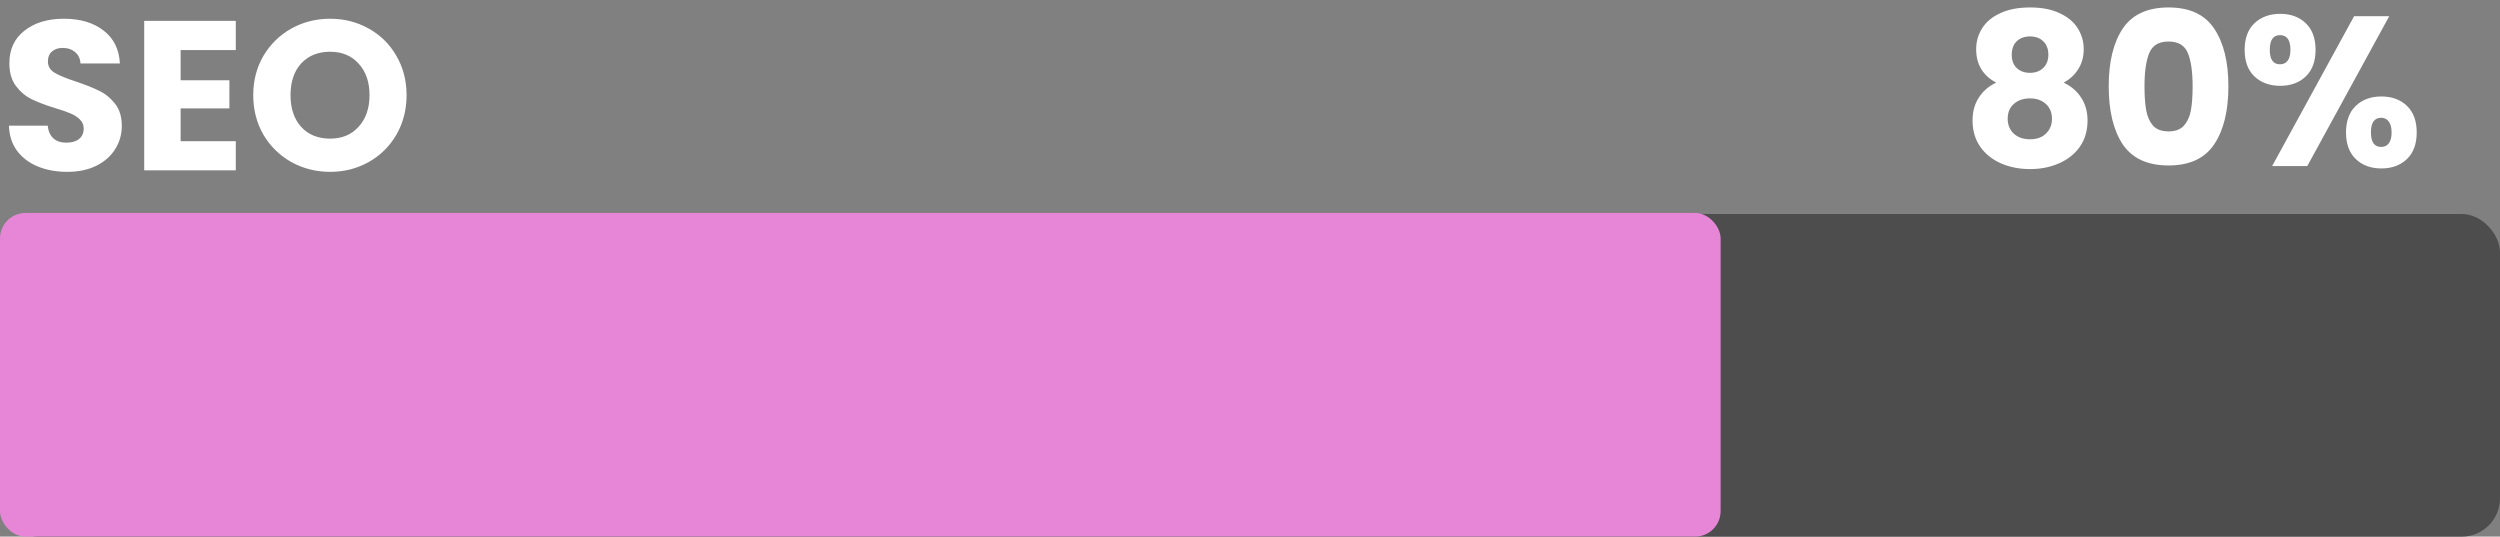 <svg width="587" height="126" viewBox="0 0 587 126" fill="none" xmlns="http://www.w3.org/2000/svg">
<rect x="0" y="0" width="587" height="126" fill="#808080" stroke="none"/>
<rect y="50.242" width="587" height="75.758" rx="9" fill="#4D4D4D"/>
<rect y="50" width="404" height="76" rx="6" fill="#E786D7"/>
<path d="M15.8 40.35C13.233 40.35 10.933 39.933 8.9 39.1C6.867 38.267 5.233 37.033 4 35.4C2.8 33.767 2.167 31.8 2.1 29.5H11.2C11.333 30.8 11.783 31.8 12.55 32.5C13.317 33.167 14.317 33.5 15.55 33.5C16.817 33.5 17.817 33.217 18.55 32.65C19.283 32.05 19.65 31.233 19.65 30.2C19.65 29.333 19.35 28.617 18.75 28.05C18.183 27.483 17.467 27.017 16.6 26.65C15.767 26.283 14.567 25.867 13 25.4C10.733 24.7 8.883 24 7.45 23.3C6.017 22.6 4.783 21.567 3.75 20.2C2.717 18.833 2.2 17.05 2.2 14.85C2.2 11.583 3.383 9.033 5.75 7.2C8.117 5.333 11.2 4.4 15 4.4C18.867 4.4 21.983 5.333 24.35 7.2C26.717 9.033 27.983 11.6 28.15 14.9H18.9C18.833 13.767 18.417 12.883 17.65 12.25C16.883 11.583 15.9 11.25 14.7 11.25C13.667 11.25 12.833 11.533 12.2 12.1C11.567 12.633 11.25 13.417 11.25 14.45C11.25 15.583 11.783 16.467 12.85 17.1C13.917 17.733 15.583 18.417 17.85 19.15C20.117 19.917 21.95 20.65 23.35 21.35C24.783 22.05 26.017 23.067 27.05 24.4C28.083 25.733 28.6 27.45 28.6 29.55C28.6 31.55 28.083 33.367 27.05 35C26.05 36.633 24.583 37.933 22.65 38.9C20.717 39.867 18.433 40.35 15.8 40.35ZM42.412 11.75V18.85H53.862V25.45H42.412V33.15H55.362V40H33.862V4.9H55.362V11.75H42.412ZM77.513 40.35C74.213 40.35 71.179 39.583 68.412 38.05C65.679 36.517 63.496 34.383 61.862 31.65C60.263 28.883 59.462 25.783 59.462 22.35C59.462 18.917 60.263 15.833 61.862 13.1C63.496 10.367 65.679 8.233 68.412 6.7C71.179 5.167 74.213 4.4 77.513 4.4C80.812 4.4 83.829 5.167 86.562 6.7C89.329 8.233 91.496 10.367 93.062 13.1C94.662 15.833 95.463 18.917 95.463 22.35C95.463 25.783 94.662 28.883 93.062 31.65C91.463 34.383 89.296 36.517 86.562 38.05C83.829 39.583 80.812 40.35 77.513 40.35ZM77.513 32.55C80.312 32.55 82.546 31.617 84.213 29.75C85.912 27.883 86.763 25.417 86.763 22.35C86.763 19.25 85.912 16.783 84.213 14.95C82.546 13.083 80.312 12.15 77.513 12.15C74.679 12.15 72.412 13.067 70.713 14.9C69.046 16.733 68.213 19.217 68.213 22.35C68.213 25.45 69.046 27.933 70.713 29.8C72.412 31.633 74.679 32.55 77.513 32.55Z" fill="white"/>
<path d="M468.705 19.4C465.572 17.733 464.005 15.117 464.005 11.55C464.005 9.75 464.472 8.117 465.405 6.65C466.338 5.15 467.755 3.967 469.655 3.1C471.555 2.2 473.888 1.75 476.655 1.75C479.422 1.75 481.738 2.2 483.605 3.1C485.505 3.967 486.922 5.15 487.855 6.65C488.788 8.117 489.255 9.75 489.255 11.55C489.255 13.35 488.822 14.917 487.955 16.25C487.122 17.583 485.988 18.633 484.555 19.4C486.355 20.267 487.738 21.467 488.705 23C489.672 24.5 490.155 26.267 490.155 28.3C490.155 30.667 489.555 32.717 488.355 34.45C487.155 36.15 485.522 37.45 483.455 38.35C481.422 39.25 479.155 39.7 476.655 39.7C474.155 39.7 471.872 39.25 469.805 38.35C467.772 37.45 466.155 36.15 464.955 34.45C463.755 32.717 463.155 30.667 463.155 28.3C463.155 26.233 463.638 24.45 464.605 22.95C465.572 21.417 466.938 20.233 468.705 19.4ZM480.955 12.85C480.955 11.483 480.555 10.433 479.755 9.7C478.988 8.933 477.955 8.55 476.655 8.55C475.355 8.55 474.305 8.933 473.505 9.7C472.738 10.467 472.355 11.533 472.355 12.9C472.355 14.2 472.755 15.233 473.555 16C474.355 16.733 475.388 17.1 476.655 17.1C477.922 17.1 478.955 16.717 479.755 15.95C480.555 15.183 480.955 14.15 480.955 12.85ZM476.655 23.1C475.088 23.1 473.822 23.533 472.855 24.4C471.888 25.233 471.405 26.4 471.405 27.9C471.405 29.3 471.872 30.45 472.805 31.35C473.772 32.25 475.055 32.7 476.655 32.7C478.255 32.7 479.505 32.25 480.405 31.35C481.338 30.45 481.805 29.3 481.805 27.9C481.805 26.433 481.322 25.267 480.355 24.4C479.422 23.533 478.188 23.1 476.655 23.1ZM495.127 20.25C495.127 14.517 496.227 10 498.427 6.7C500.66 3.4 504.244 1.75 509.177 1.75C514.11 1.75 517.677 3.4 519.877 6.7C522.11 10 523.227 14.517 523.227 20.25C523.227 26.05 522.11 30.6 519.877 33.9C517.677 37.2 514.11 38.85 509.177 38.85C504.244 38.85 500.66 37.2 498.427 33.9C496.227 30.6 495.127 26.05 495.127 20.25ZM514.827 20.25C514.827 16.883 514.46 14.3 513.727 12.5C512.994 10.667 511.477 9.75 509.177 9.75C506.877 9.75 505.36 10.667 504.627 12.5C503.894 14.3 503.527 16.883 503.527 20.25C503.527 22.517 503.66 24.4 503.927 25.9C504.194 27.367 504.727 28.567 505.527 29.5C506.36 30.4 507.577 30.85 509.177 30.85C510.777 30.85 511.977 30.4 512.777 29.5C513.61 28.567 514.16 27.367 514.427 25.9C514.694 24.4 514.827 22.517 514.827 20.25ZM527.044 11.7C527.044 9 527.811 6.917 529.344 5.45C530.911 3.983 532.927 3.25 535.394 3.25C537.861 3.25 539.861 3.983 541.394 5.45C542.927 6.917 543.694 9 543.694 11.7C543.694 14.4 542.927 16.483 541.394 17.95C539.861 19.417 537.861 20.15 535.394 20.15C532.927 20.15 530.911 19.417 529.344 17.95C527.811 16.483 527.044 14.4 527.044 11.7ZM560.994 3.8L541.744 39H533.494L552.744 3.8H560.994ZM535.344 8.25C533.744 8.25 532.944 9.4 532.944 11.7C532.944 13.967 533.744 15.1 535.344 15.1C536.111 15.1 536.711 14.817 537.144 14.25C537.577 13.683 537.794 12.833 537.794 11.7C537.794 9.4 536.977 8.25 535.344 8.25ZM550.844 31.1C550.844 28.4 551.611 26.317 553.144 24.85C554.677 23.383 556.677 22.65 559.144 22.65C561.611 22.65 563.611 23.383 565.144 24.85C566.677 26.317 567.444 28.4 567.444 31.1C567.444 33.8 566.677 35.883 565.144 37.35C563.611 38.817 561.611 39.55 559.144 39.55C556.677 39.55 554.677 38.817 553.144 37.35C551.611 35.883 550.844 33.8 550.844 31.1ZM559.094 27.65C558.327 27.65 557.727 27.933 557.294 28.5C556.894 29.067 556.694 29.933 556.694 31.1C556.694 33.367 557.494 34.5 559.094 34.5C559.861 34.5 560.461 34.217 560.894 33.65C561.327 33.083 561.544 32.233 561.544 31.1C561.544 29.967 561.327 29.117 560.894 28.55C560.461 27.95 559.861 27.65 559.094 27.65Z" fill="white"/>
</svg>
